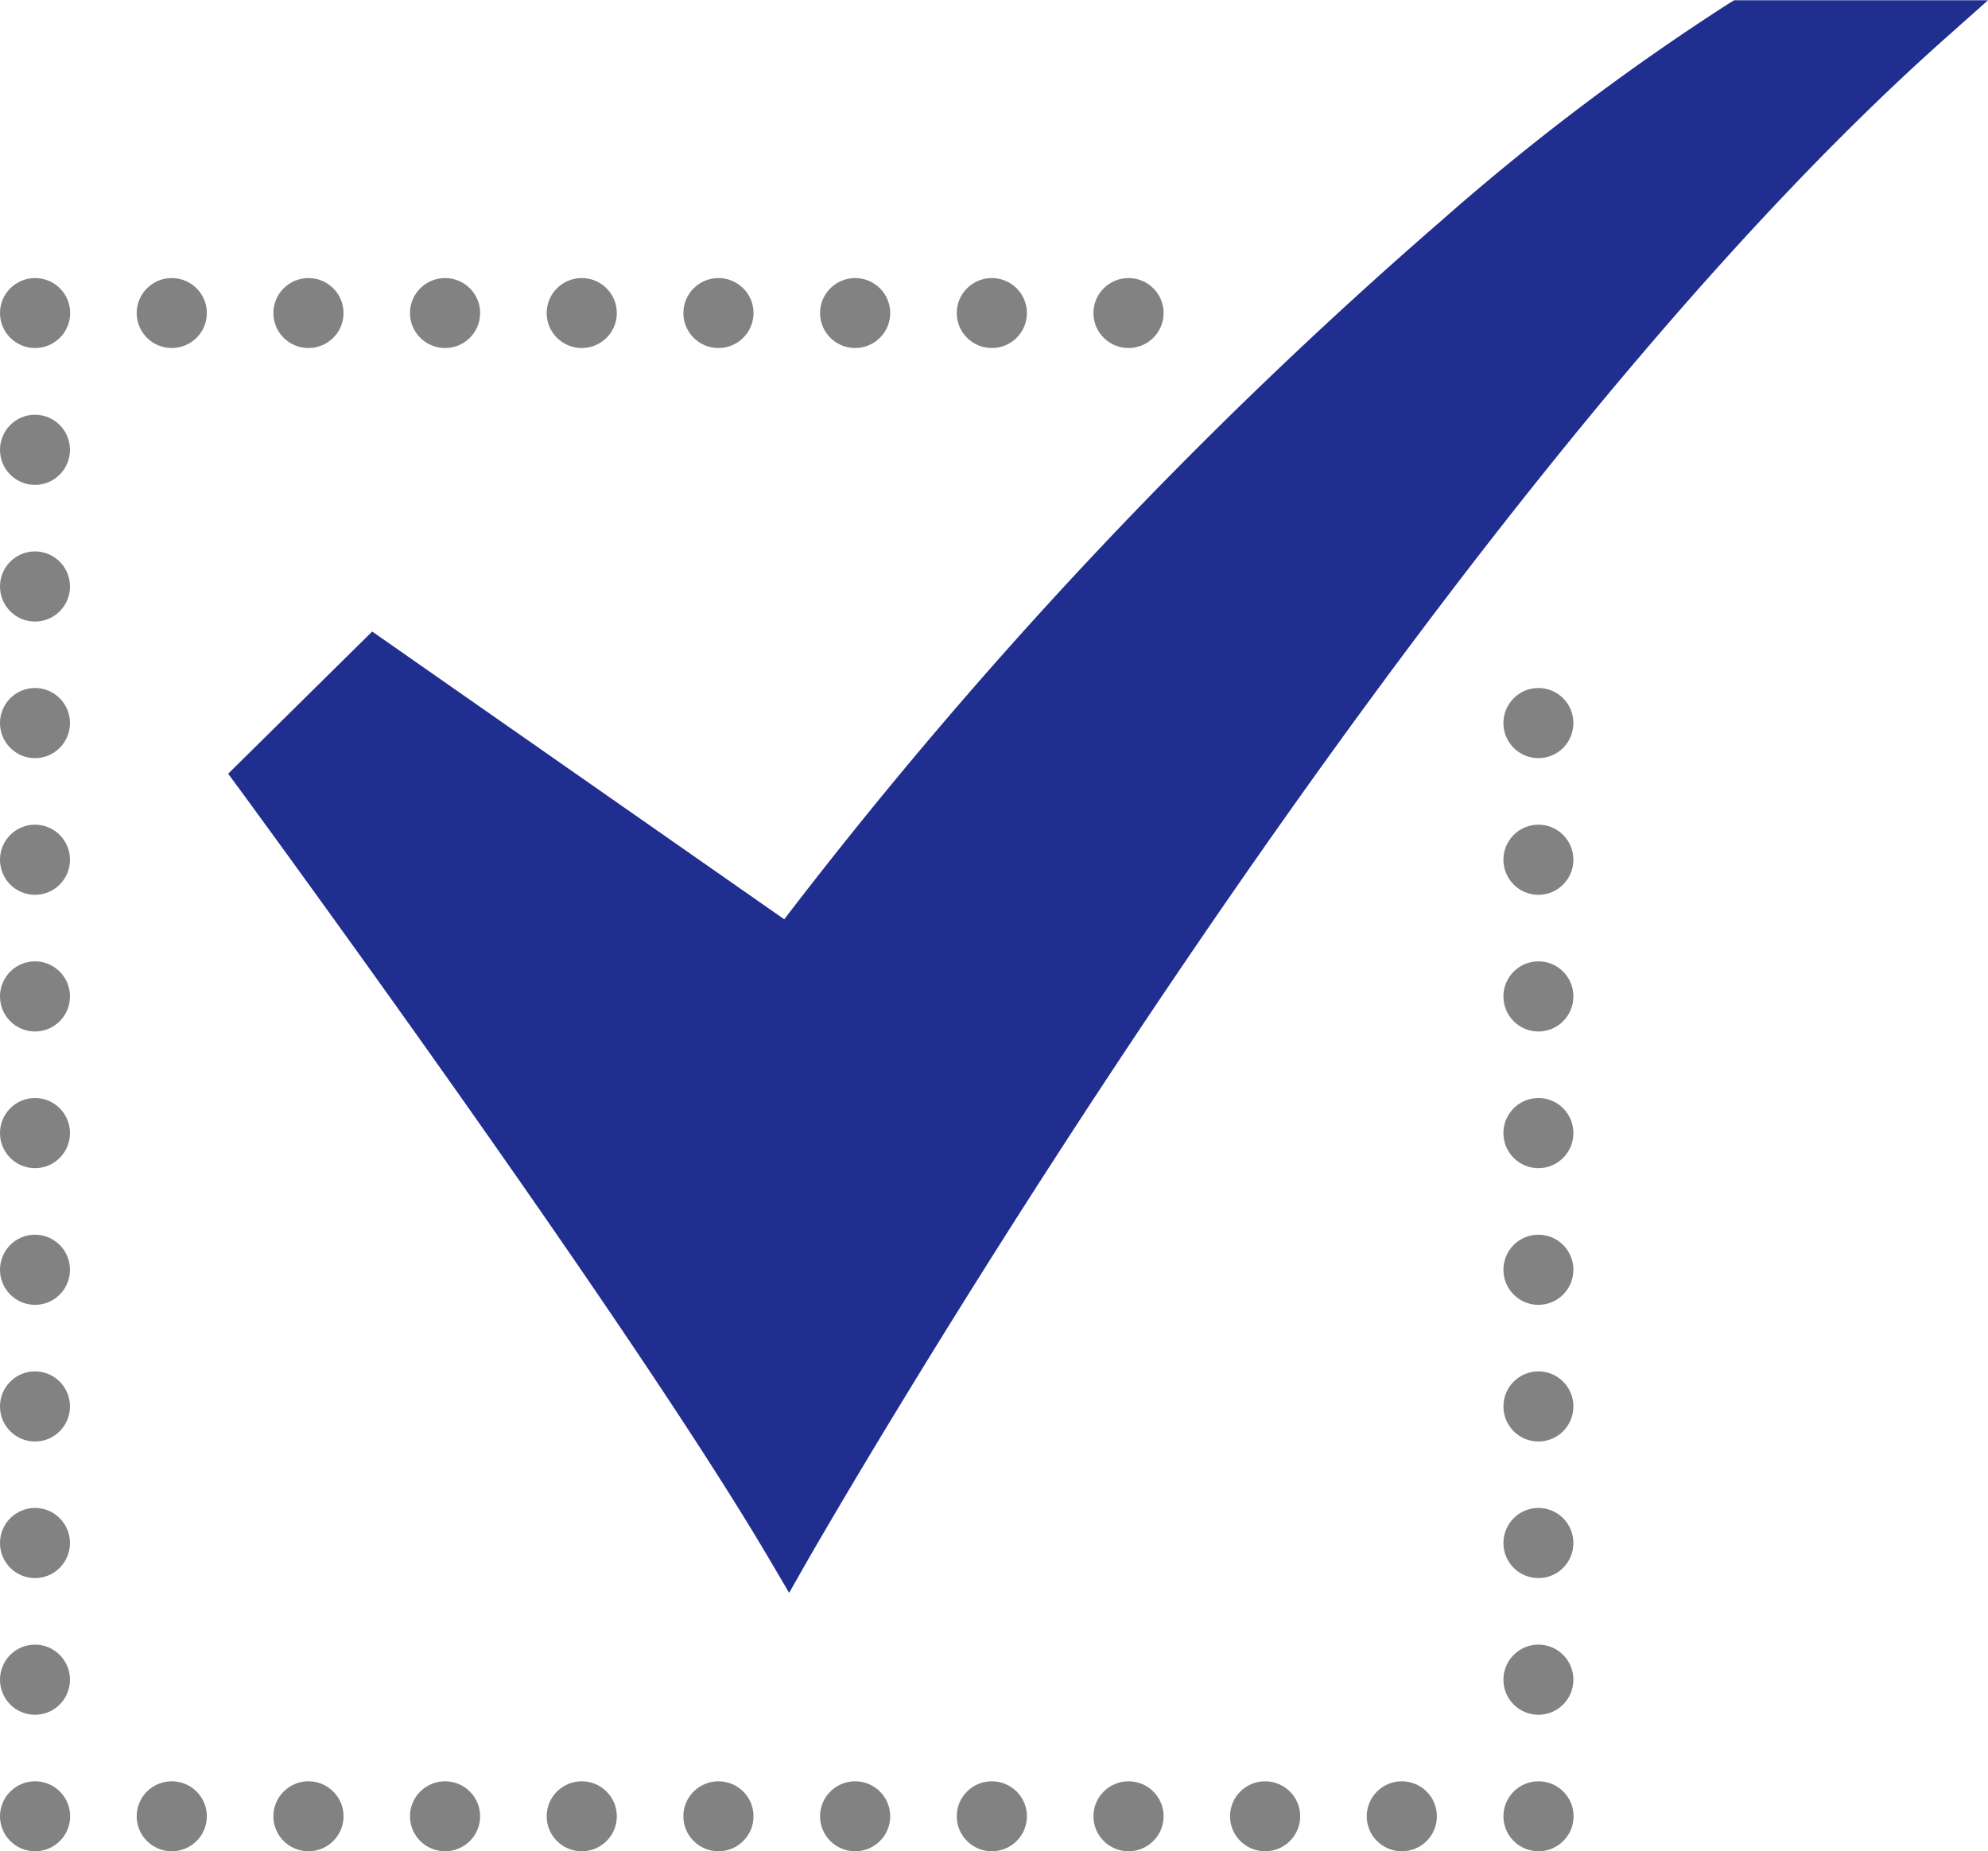<svg xmlns="http://www.w3.org/2000/svg" width="21.932" height="20.427" viewBox="0 0 21.932 20.427">
  <g id="check-mark" transform="translate(0 0)">
    <g id="_35-Checked" data-name="35-Checked" transform="translate(2.517 0)">
      <path id="Path_412" data-name="Path 412" d="M91.427,68.824l-.212-.361c-1.588-2.7-5.811-8.451-5.853-8.509l-.124-.168,1.589-1.569,4.546,3.175a52.3,52.3,0,0,1,7.24-7.7,26.316,26.316,0,0,1,3.183-2.406l.057-.034h2.8l-.474.422C98.193,57,91.7,68.346,91.634,68.46Z" transform="translate(-85.238 -51.249)" fill="#202f8f"/>
    </g>
    <g id="_13-Cancel" data-name="13-Cancel" transform="translate(0 3.068)">
      <ellipse id="Ellipse_2" data-name="Ellipse 2" cx="0.387" cy="0.386" rx="0.387" ry="0.386" transform="translate(0 0)" fill="#828282"/>
      <ellipse id="Ellipse_3" data-name="Ellipse 3" cx="0.387" cy="0.386" rx="0.387" ry="0.386" transform="translate(1.508 0)" fill="#828282"/>
      <ellipse id="Ellipse_4" data-name="Ellipse 4" cx="0.387" cy="0.386" rx="0.387" ry="0.386" transform="translate(3.016 0)" fill="#828282"/>
      <ellipse id="Ellipse_5" data-name="Ellipse 5" cx="0.387" cy="0.386" rx="0.387" ry="0.386" transform="translate(4.523 0)" fill="#828282"/>
      <ellipse id="Ellipse_6" data-name="Ellipse 6" cx="0.387" cy="0.386" rx="0.387" ry="0.386" transform="translate(6.031 0)" fill="#828282"/>
      <ellipse id="Ellipse_7" data-name="Ellipse 7" cx="0.387" cy="0.386" rx="0.387" ry="0.386" transform="translate(7.539 0)" fill="#828282"/>
      <ellipse id="Ellipse_8" data-name="Ellipse 8" cx="0.387" cy="0.386" rx="0.387" ry="0.386" transform="translate(9.047 0)" fill="#828282"/>
      <ellipse id="Ellipse_9" data-name="Ellipse 9" cx="0.387" cy="0.386" rx="0.387" ry="0.386" transform="translate(10.555 0)" fill="#828282"/>
      <ellipse id="Ellipse_10" data-name="Ellipse 10" cx="0.387" cy="0.386" rx="0.387" ry="0.386" transform="translate(12.063 0)" fill="#828282"/>
      <ellipse id="Ellipse_11" data-name="Ellipse 11" cx="0.387" cy="0.386" rx="0.387" ry="0.386" transform="translate(0 16.586)" fill="#828282"/>
      <ellipse id="Ellipse_12" data-name="Ellipse 12" cx="0.387" cy="0.386" rx="0.387" ry="0.386" transform="translate(1.508 16.586)" fill="#828282"/>
      <ellipse id="Ellipse_13" data-name="Ellipse 13" cx="0.387" cy="0.386" rx="0.387" ry="0.386" transform="translate(3.016 16.586)" fill="#828282"/>
      <ellipse id="Ellipse_14" data-name="Ellipse 14" cx="0.387" cy="0.386" rx="0.387" ry="0.386" transform="translate(4.523 16.586)" fill="#828282"/>
      <ellipse id="Ellipse_15" data-name="Ellipse 15" cx="0.387" cy="0.386" rx="0.387" ry="0.386" transform="translate(6.031 16.586)" fill="#828282"/>
      <ellipse id="Ellipse_16" data-name="Ellipse 16" cx="0.387" cy="0.386" rx="0.387" ry="0.386" transform="translate(7.539 16.586)" fill="#828282"/>
      <ellipse id="Ellipse_17" data-name="Ellipse 17" cx="0.387" cy="0.386" rx="0.387" ry="0.386" transform="translate(9.047 16.586)" fill="#828282"/>
      <ellipse id="Ellipse_18" data-name="Ellipse 18" cx="0.387" cy="0.386" rx="0.387" ry="0.386" transform="translate(10.555 16.586)" fill="#828282"/>
      <ellipse id="Ellipse_19" data-name="Ellipse 19" cx="0.387" cy="0.386" rx="0.387" ry="0.386" transform="translate(12.063 16.586)" fill="#828282"/>
      <ellipse id="Ellipse_20" data-name="Ellipse 20" cx="0.387" cy="0.386" rx="0.387" ry="0.386" transform="translate(13.57 16.586)" fill="#828282"/>
      <ellipse id="Ellipse_21" data-name="Ellipse 21" cx="0.387" cy="0.386" rx="0.387" ry="0.386" transform="translate(15.078 16.586)" fill="#828282"/>
      <ellipse id="Ellipse_22" data-name="Ellipse 22" cx="0.387" cy="0.386" rx="0.387" ry="0.386" transform="translate(16.586 16.586)" fill="#828282"/>
      <ellipse id="Ellipse_23" data-name="Ellipse 23" cx="0.386" cy="0.387" rx="0.386" ry="0.387" transform="translate(0 15.078)" fill="#828282"/>
      <ellipse id="Ellipse_24" data-name="Ellipse 24" cx="0.386" cy="0.387" rx="0.386" ry="0.387" transform="translate(0 13.57)" fill="#828282"/>
      <ellipse id="Ellipse_25" data-name="Ellipse 25" cx="0.386" cy="0.387" rx="0.386" ry="0.387" transform="translate(0 12.063)" fill="#828282"/>
      <ellipse id="Ellipse_26" data-name="Ellipse 26" cx="0.386" cy="0.387" rx="0.386" ry="0.387" transform="translate(0 10.555)" fill="#828282"/>
      <ellipse id="Ellipse_27" data-name="Ellipse 27" cx="0.386" cy="0.387" rx="0.386" ry="0.387" transform="translate(0 9.047)" fill="#828282"/>
      <ellipse id="Ellipse_28" data-name="Ellipse 28" cx="0.386" cy="0.387" rx="0.386" ry="0.387" transform="translate(0 7.539)" fill="#828282"/>
      <ellipse id="Ellipse_29" data-name="Ellipse 29" cx="0.386" cy="0.387" rx="0.386" ry="0.387" transform="translate(0 6.031)" fill="#828282"/>
      <ellipse id="Ellipse_30" data-name="Ellipse 30" cx="0.386" cy="0.387" rx="0.386" ry="0.387" transform="translate(0 4.523)" fill="#828282"/>
      <ellipse id="Ellipse_31" data-name="Ellipse 31" cx="0.386" cy="0.387" rx="0.386" ry="0.387" transform="translate(0 3.016)" fill="#828282"/>
      <ellipse id="Ellipse_32" data-name="Ellipse 32" cx="0.386" cy="0.387" rx="0.386" ry="0.387" transform="translate(0 1.508)" fill="#828282"/>
      <ellipse id="Ellipse_33" data-name="Ellipse 33" cx="0.386" cy="0.387" rx="0.386" ry="0.387" transform="translate(16.586 15.078)" fill="#828282"/>
      <ellipse id="Ellipse_34" data-name="Ellipse 34" cx="0.386" cy="0.387" rx="0.386" ry="0.387" transform="translate(16.586 13.57)" fill="#828282"/>
      <ellipse id="Ellipse_35" data-name="Ellipse 35" cx="0.386" cy="0.387" rx="0.386" ry="0.387" transform="translate(16.586 12.063)" fill="#828282"/>
      <ellipse id="Ellipse_36" data-name="Ellipse 36" cx="0.386" cy="0.387" rx="0.386" ry="0.387" transform="translate(16.586 10.555)" fill="#828282"/>
      <ellipse id="Ellipse_37" data-name="Ellipse 37" cx="0.386" cy="0.387" rx="0.386" ry="0.387" transform="translate(16.586 9.047)" fill="#828282"/>
      <ellipse id="Ellipse_38" data-name="Ellipse 38" cx="0.386" cy="0.387" rx="0.386" ry="0.387" transform="translate(16.586 7.539)" fill="#828282"/>
      <ellipse id="Ellipse_39" data-name="Ellipse 39" cx="0.386" cy="0.387" rx="0.386" ry="0.387" transform="translate(16.586 6.031)" fill="#828282"/>
      <ellipse id="Ellipse_40" data-name="Ellipse 40" cx="0.386" cy="0.387" rx="0.386" ry="0.387" transform="translate(16.586 4.523)" fill="#828282"/>
    </g>
  </g>
</svg>
